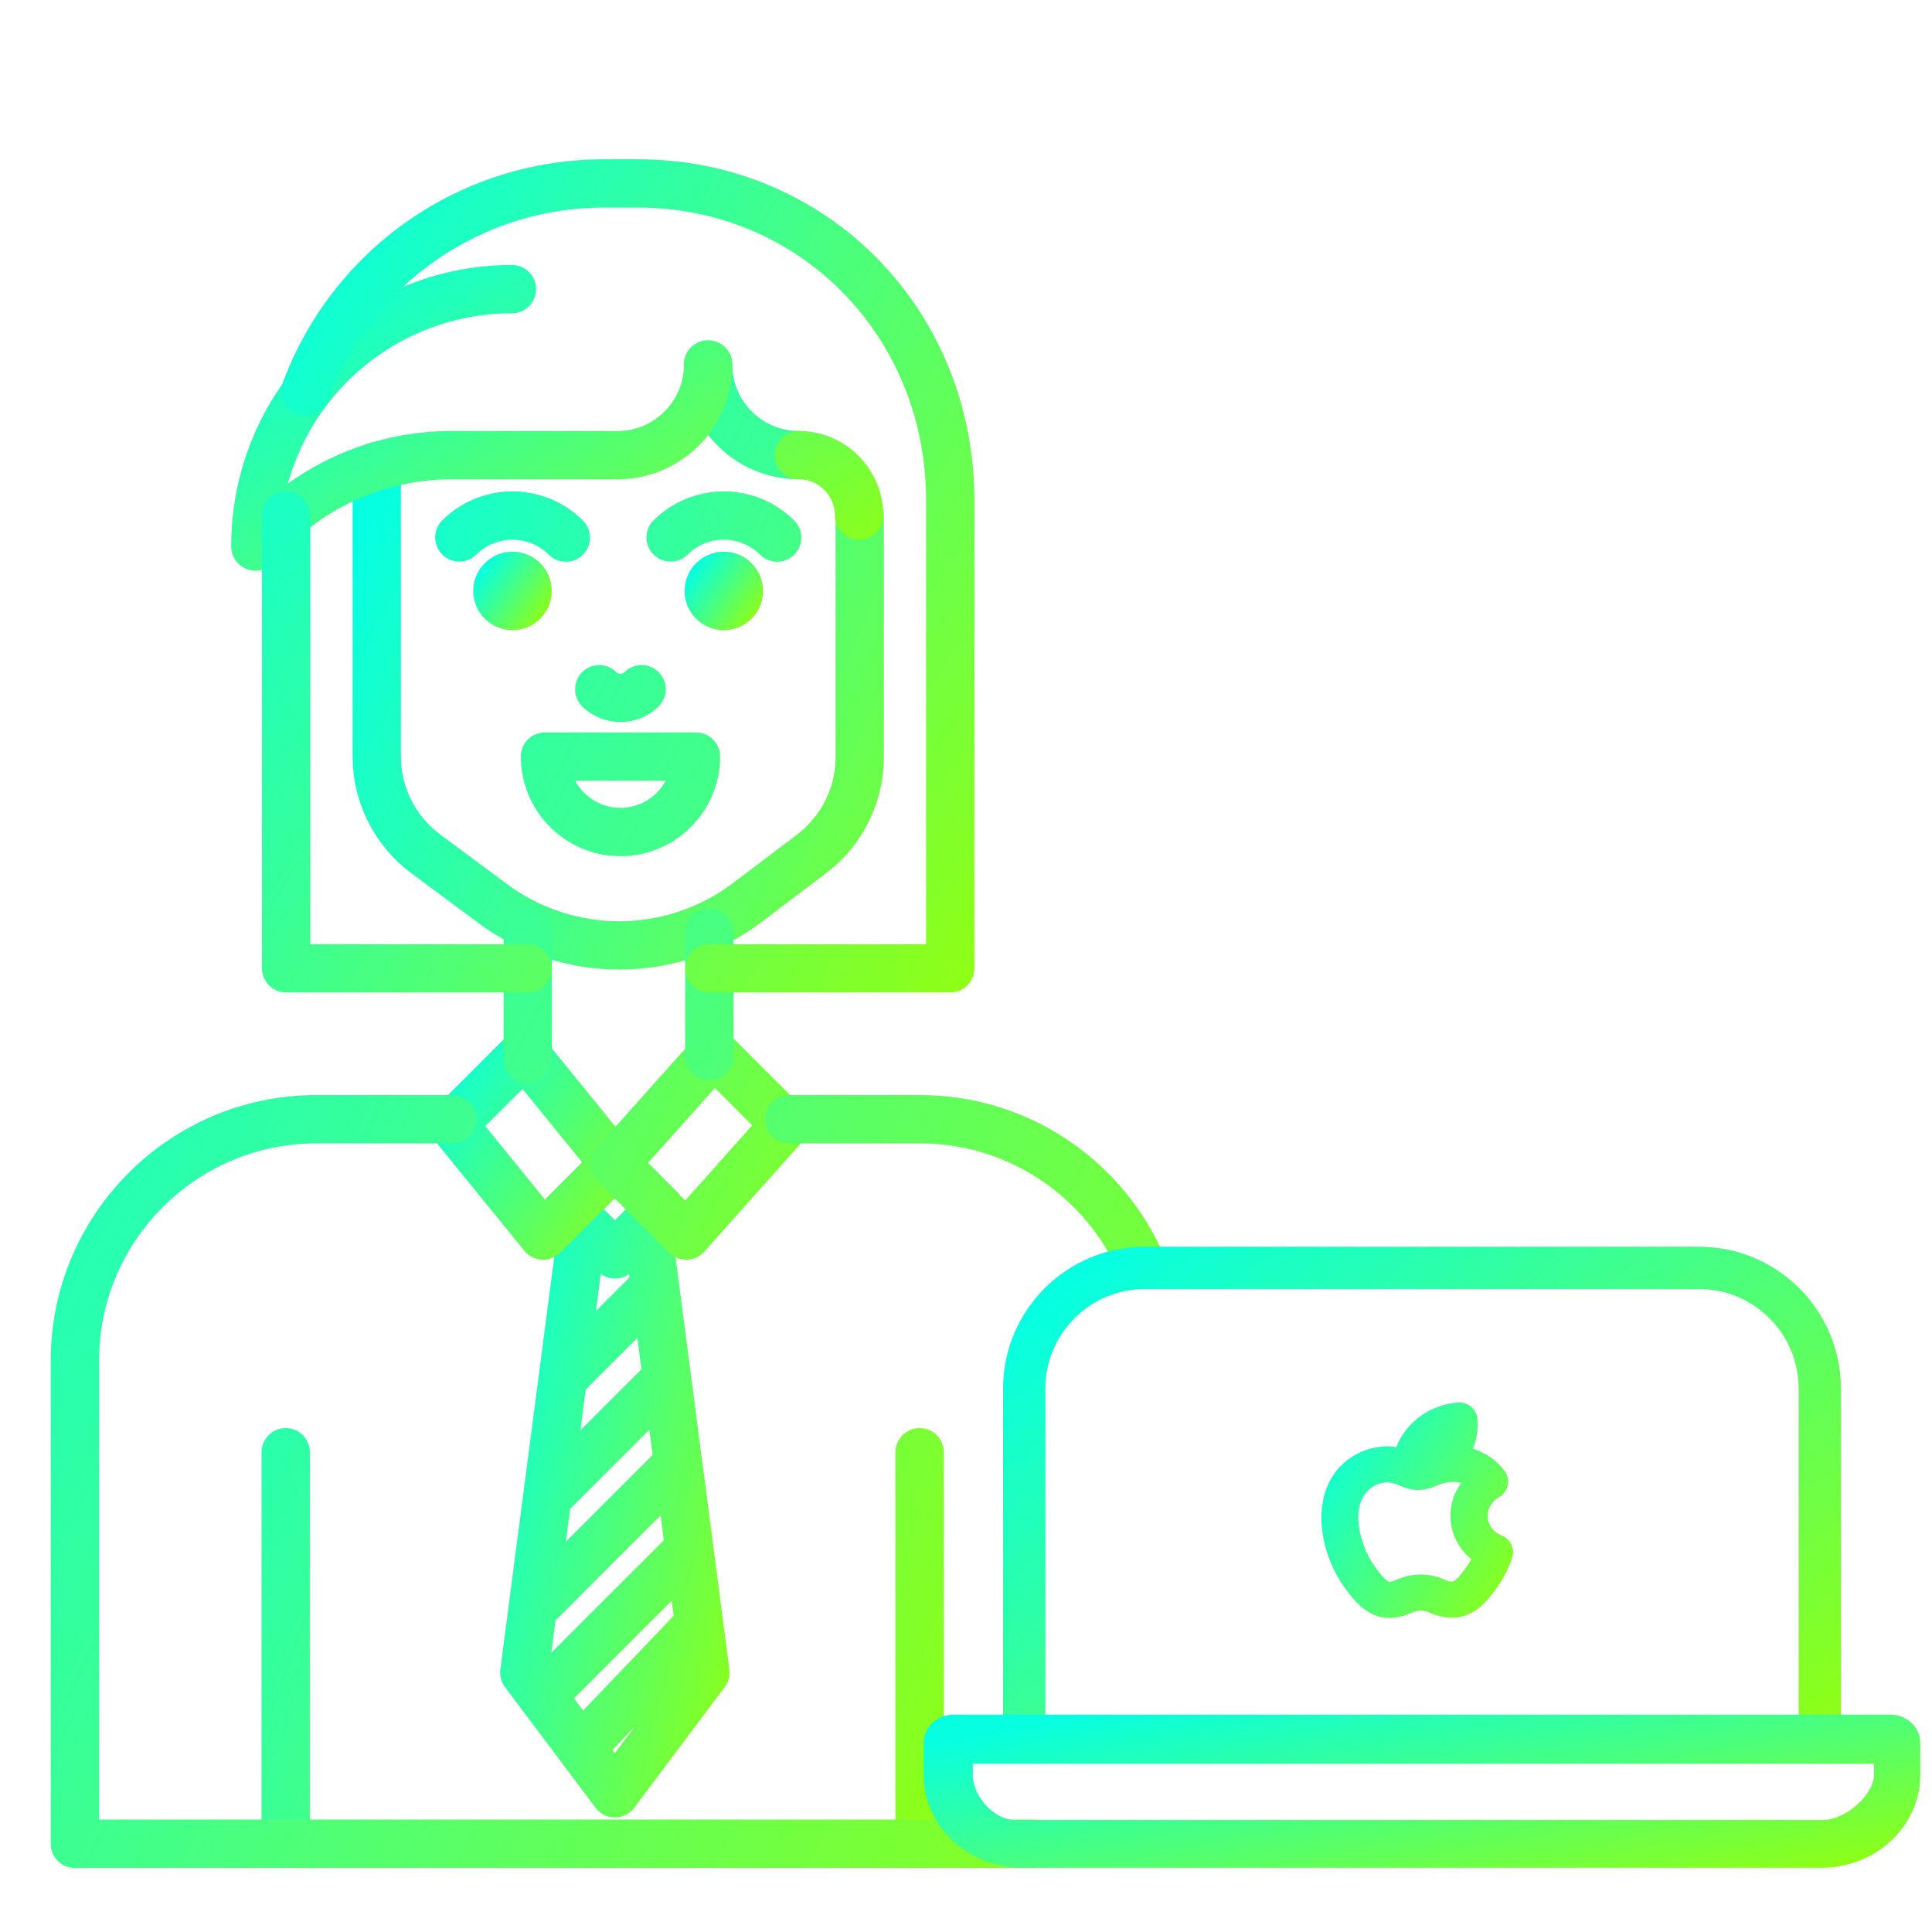 <svg width="32" height="32" viewBox="0 0 32 32" fill="none" xmlns="http://www.w3.org/2000/svg">
<path d="M10.975 20.34L11.111 20.204C11.158 20.157 11.184 20.093 11.184 20.027C11.184 19.96 11.158 19.897 11.111 19.85L10.361 19.1C10.314 19.053 10.251 19.027 10.184 19.027C10.118 19.027 10.055 19.053 10.008 19.1L9.258 19.85C9.211 19.897 9.184 19.96 9.184 20.027C9.184 20.093 9.211 20.157 9.258 20.204L9.394 20.34L8.436 27.671C8.428 27.736 8.445 27.801 8.484 27.853L9.984 29.853C10.008 29.884 10.038 29.909 10.072 29.926C10.107 29.944 10.145 29.953 10.184 29.953C10.223 29.953 10.261 29.944 10.296 29.926C10.331 29.909 10.361 29.884 10.384 29.853L11.884 27.853C11.923 27.801 11.94 27.736 11.932 27.671L10.975 20.34ZM9.308 28.117L11.235 26.191L11.316 26.814L9.644 28.565L9.308 28.117ZM9.559 22.945L10.666 21.838L10.783 22.733L9.407 24.109L9.559 22.945ZM9.302 24.91C9.312 24.903 9.324 24.899 9.333 24.89L10.865 23.358L10.968 24.152L9.166 25.954L9.302 24.91ZM8.946 27.635L9.06 26.762C9.065 26.758 9.071 26.756 9.075 26.752L11.05 24.777L11.156 25.584C11.135 25.595 11.113 25.606 11.095 25.624L9.005 27.713L8.946 27.635ZM10.185 19.63L10.581 20.027L10.185 20.423L9.788 20.027L10.185 19.63ZM10.008 20.953C10.031 20.977 10.059 20.995 10.089 21.008C10.12 21.02 10.152 21.027 10.185 21.027C10.218 21.027 10.251 21.02 10.281 21.008C10.311 20.995 10.339 20.977 10.362 20.953L10.529 20.786L10.585 21.212L9.665 22.132L9.841 20.786L10.008 20.953ZM10.185 29.287L9.948 28.971L11.4 27.451L11.424 27.635L10.185 29.287Z" fill="url(#paint0_linear_1194_187)" stroke="url(#paint1_linear_1194_187)" stroke-width="0.3"/>
<path d="M8.996 20.716L8.983 20.715C8.948 20.713 8.914 20.704 8.883 20.689C8.852 20.673 8.824 20.65 8.802 20.623L7.306 18.782C7.267 18.734 7.247 18.673 7.25 18.612C7.253 18.55 7.279 18.491 7.323 18.448L8.508 17.262C8.558 17.212 8.633 17.18 8.698 17.189C8.733 17.191 8.767 17.2 8.798 17.216C8.829 17.232 8.857 17.254 8.879 17.281L10.375 19.123C10.414 19.171 10.434 19.231 10.431 19.293C10.428 19.355 10.402 19.413 10.358 19.457L9.173 20.642C9.126 20.689 9.062 20.715 8.996 20.716ZM7.836 18.642L9.015 20.093L9.845 19.263L8.666 17.812L7.836 18.642Z" fill="url(#paint2_linear_1194_187)" stroke="url(#paint3_linear_1194_187)" stroke-width="0.3"/>
<path d="M11.366 20.715C11.299 20.715 11.236 20.689 11.188 20.642L10.003 19.457C9.958 19.412 9.931 19.352 9.93 19.288C9.928 19.224 9.95 19.162 9.993 19.114L11.636 17.273C11.659 17.247 11.686 17.227 11.717 17.212C11.748 17.198 11.781 17.19 11.815 17.189C11.883 17.192 11.95 17.214 11.999 17.262L13.184 18.448C13.23 18.493 13.256 18.553 13.258 18.617C13.26 18.681 13.237 18.743 13.194 18.791L11.552 20.632C11.529 20.657 11.501 20.678 11.471 20.692C11.44 20.707 11.406 20.715 11.373 20.715H11.366ZM10.524 19.27L11.355 20.102L12.665 18.634L11.834 17.802L10.524 19.27ZM10.257 15.908C9.452 15.91 8.667 15.652 8.02 15.172L6.897 14.338C6.616 14.129 6.388 13.856 6.231 13.543C6.073 13.229 5.991 12.883 5.99 12.533V7.722C5.99 7.656 6.016 7.592 6.063 7.545C6.11 7.498 6.174 7.472 6.24 7.472C6.306 7.472 6.37 7.498 6.417 7.545C6.464 7.592 6.49 7.656 6.49 7.722V12.533C6.49 13.084 6.753 13.608 7.196 13.938L8.318 14.771C8.884 15.189 9.569 15.412 10.271 15.409C10.974 15.406 11.657 15.177 12.219 14.755L13.296 13.94C13.511 13.776 13.685 13.565 13.806 13.323C13.926 13.081 13.989 12.814 13.99 12.544V8.538C13.99 8.472 14.016 8.408 14.063 8.361C14.11 8.314 14.174 8.288 14.24 8.288C14.306 8.288 14.37 8.314 14.417 8.361C14.464 8.408 14.49 8.472 14.49 8.538V12.544C14.49 13.244 14.156 13.915 13.598 14.338L12.521 15.153C11.868 15.645 11.073 15.91 10.257 15.908Z" fill="url(#paint4_linear_1194_187)" stroke="url(#paint5_linear_1194_187)" stroke-width="0.3"/>
<path d="M8.489 10.288C8.765 10.288 8.989 10.064 8.989 9.788C8.989 9.511 8.765 9.288 8.489 9.288C8.213 9.288 7.989 9.511 7.989 9.788C7.989 10.064 8.213 10.288 8.489 10.288Z" fill="url(#paint6_linear_1194_187)" stroke="url(#paint7_linear_1194_187)" stroke-width="0.3"/>
<path d="M11.989 10.288C12.265 10.288 12.489 10.064 12.489 9.788C12.489 9.511 12.265 9.288 11.989 9.288C11.713 9.288 11.489 9.511 11.489 9.788C11.489 10.064 11.713 10.288 11.989 10.288Z" fill="url(#paint8_linear_1194_187)" stroke="url(#paint9_linear_1194_187)" stroke-width="0.3"/>
<path d="M9.373 9.154C9.307 9.154 9.243 9.128 9.196 9.081C9.008 8.894 8.754 8.789 8.489 8.789C8.224 8.789 7.969 8.894 7.781 9.081C7.734 9.127 7.671 9.152 7.606 9.151C7.54 9.151 7.477 9.124 7.431 9.078C7.385 9.032 7.358 8.969 7.358 8.903C7.357 8.838 7.382 8.775 7.428 8.728C7.709 8.447 8.091 8.289 8.489 8.289C8.886 8.289 9.268 8.447 9.549 8.728C9.584 8.763 9.608 8.807 9.618 8.856C9.627 8.904 9.622 8.954 9.603 9C9.584 9.045 9.553 9.084 9.512 9.112C9.471 9.139 9.422 9.154 9.373 9.154ZM12.873 9.154C12.807 9.154 12.743 9.128 12.696 9.081C12.508 8.894 12.254 8.789 11.989 8.789C11.723 8.789 11.469 8.894 11.281 9.081C11.234 9.127 11.171 9.152 11.106 9.151C11.04 9.151 10.977 9.124 10.931 9.078C10.885 9.032 10.858 8.969 10.858 8.903C10.857 8.838 10.882 8.775 10.928 8.728C11.209 8.447 11.591 8.289 11.989 8.289C12.386 8.289 12.768 8.447 13.049 8.728C13.084 8.763 13.108 8.807 13.118 8.856C13.127 8.904 13.122 8.954 13.103 9C13.085 9.045 13.053 9.084 13.011 9.112C12.97 9.139 12.922 9.154 12.873 9.154ZM4.732 30.532C4.666 30.532 4.603 30.505 4.556 30.458C4.509 30.412 4.482 30.348 4.482 30.282V24.054C4.482 23.987 4.509 23.924 4.556 23.877C4.603 23.83 4.666 23.804 4.732 23.804C4.799 23.804 4.862 23.83 4.909 23.877C4.956 23.924 4.982 23.987 4.982 24.054V30.282C4.982 30.348 4.956 30.412 4.909 30.458C4.862 30.505 4.799 30.532 4.732 30.532ZM15.232 30.532C15.166 30.532 15.102 30.505 15.056 30.458C15.009 30.412 14.982 30.348 14.982 30.282V24.054C14.982 23.987 15.009 23.924 15.056 23.877C15.102 23.83 15.166 23.804 15.232 23.804C15.299 23.804 15.362 23.83 15.409 23.877C15.456 23.924 15.482 23.987 15.482 24.054V30.282C15.482 30.348 15.456 30.412 15.409 30.458C15.362 30.505 15.299 30.532 15.232 30.532Z" fill="url(#paint10_linear_1194_187)" stroke="url(#paint11_linear_1194_187)" stroke-width="0.3"/>
<path fill-rule="evenodd" clip-rule="evenodd" d="M1.24 30.788H17V30.288H1.49V22.538C1.49 20.47 3.171 18.788 5.239 18.788H7.499C7.565 18.788 7.629 18.762 7.676 18.715C7.723 18.668 7.749 18.604 7.749 18.538C7.749 18.472 7.723 18.408 7.676 18.361C7.629 18.314 7.565 18.288 7.499 18.288H5.239C2.896 18.288 0.99 20.195 0.99 22.538V30.538C0.99 30.604 1.016 30.668 1.063 30.715C1.11 30.762 1.173 30.788 1.24 30.788ZM18.613 20.9H19.161C18.519 19.367 17.003 18.288 15.239 18.288H13.069C13.002 18.288 12.939 18.314 12.892 18.361C12.845 18.408 12.819 18.472 12.819 18.538C12.819 18.604 12.845 18.668 12.892 18.715C12.939 18.762 13.002 18.788 13.069 18.788H15.239C16.721 18.788 18.004 19.651 18.613 20.9ZM9.746 11.59C9.892 11.736 10.085 11.809 10.277 11.809C10.375 11.809 10.472 11.79 10.563 11.752C10.654 11.714 10.737 11.659 10.806 11.59C10.852 11.542 10.877 11.479 10.877 11.414C10.876 11.348 10.85 11.286 10.803 11.239C10.757 11.193 10.694 11.166 10.629 11.166C10.563 11.165 10.5 11.191 10.453 11.236C10.355 11.334 10.197 11.334 10.1 11.236C10.052 11.191 9.989 11.165 9.924 11.166C9.858 11.166 9.795 11.193 9.749 11.239C9.703 11.286 9.676 11.348 9.676 11.414C9.675 11.479 9.7 11.542 9.746 11.59ZM8.777 12.531C8.777 13.358 9.45 14.031 10.277 14.031C11.104 14.031 11.777 13.358 11.777 12.531C11.777 12.464 11.75 12.401 11.703 12.354C11.656 12.307 11.593 12.281 11.527 12.281H9.027C8.96 12.281 8.897 12.307 8.85 12.354C8.803 12.401 8.777 12.464 8.777 12.531ZM10.277 13.531C9.811 13.531 9.419 13.211 9.308 12.781H11.245C11.133 13.211 10.742 13.531 10.277 13.531ZM8.564 17.722C8.611 17.769 8.675 17.796 8.741 17.796C8.807 17.796 8.871 17.769 8.918 17.722C8.965 17.675 8.991 17.612 8.991 17.546V15.39C8.991 15.324 8.965 15.26 8.918 15.213C8.871 15.166 8.807 15.14 8.741 15.14C8.675 15.14 8.611 15.166 8.564 15.213C8.517 15.26 8.491 15.324 8.491 15.39V17.546C8.491 17.612 8.517 17.675 8.564 17.722ZM11.573 17.673C11.62 17.72 11.683 17.747 11.749 17.747C11.816 17.747 11.879 17.72 11.926 17.673C11.973 17.627 11.999 17.563 11.999 17.497V15.445C11.999 15.378 11.973 15.315 11.926 15.268C11.879 15.221 11.816 15.195 11.749 15.195C11.683 15.195 11.62 15.221 11.573 15.268C11.526 15.315 11.499 15.378 11.499 15.445V17.497C11.499 17.563 11.526 17.627 11.573 17.673ZM11.479 6.038C11.479 7.003 12.264 7.788 13.229 7.788C13.295 7.788 13.359 7.762 13.406 7.715C13.453 7.668 13.479 7.604 13.479 7.538C13.479 7.472 13.453 7.408 13.406 7.361C13.359 7.314 13.295 7.288 13.229 7.288C12.54 7.288 11.979 6.728 11.979 6.038C11.979 5.972 11.953 5.908 11.906 5.861C11.859 5.814 11.795 5.788 11.729 5.788C11.663 5.788 11.599 5.814 11.552 5.861C11.505 5.908 11.479 5.972 11.479 6.038Z" fill="url(#paint12_linear_1194_187)" stroke="url(#paint13_linear_1194_187)" stroke-width="0.3"/>
<path d="M14.229 8.788C14.163 8.788 14.099 8.762 14.052 8.715C14.005 8.668 13.979 8.604 13.979 8.538C13.979 8.125 13.643 7.788 13.229 7.788C13.163 7.788 13.099 7.762 13.052 7.715C13.005 7.668 12.979 7.604 12.979 7.538C12.979 7.472 13.005 7.408 13.052 7.361C13.099 7.314 13.163 7.288 13.229 7.288C13.918 7.288 14.479 7.849 14.479 8.538C14.479 8.604 14.453 8.668 14.406 8.715C14.359 8.762 14.295 8.788 14.229 8.788ZM4.23 9.302C4.164 9.302 4.1 9.276 4.053 9.229C4.006 9.182 3.98 9.118 3.98 9.052C3.977 8.229 4.2 7.42 4.625 6.715C5.049 6.009 5.66 5.434 6.39 5.053C7.034 4.715 7.751 4.538 8.479 4.539C8.545 4.539 8.609 4.565 8.656 4.612C8.703 4.659 8.729 4.722 8.729 4.789C8.729 4.855 8.703 4.918 8.656 4.965C8.609 5.012 8.545 5.039 8.479 5.039C7.53 5.038 6.612 5.375 5.889 5.989C5.166 6.603 4.685 7.454 4.531 8.391C5.348 7.679 6.396 7.288 7.479 7.289H10.229C10.918 7.289 11.479 6.728 11.479 6.039C11.479 5.972 11.505 5.909 11.552 5.862C11.599 5.815 11.663 5.789 11.729 5.789C11.795 5.789 11.859 5.815 11.906 5.862C11.953 5.909 11.979 5.972 11.979 6.039C11.979 7.004 11.194 7.789 10.229 7.789H7.479C6.896 7.788 6.321 7.916 5.792 8.162C5.264 8.408 4.796 8.767 4.422 9.214C4.398 9.241 4.368 9.263 4.335 9.279C4.302 9.294 4.266 9.302 4.23 9.302Z" fill="url(#paint14_linear_1194_187)" stroke="url(#paint15_linear_1194_187)" stroke-width="0.3"/>
<path d="M8.741 16.288H4.739C4.673 16.288 4.61 16.262 4.563 16.215C4.516 16.168 4.489 16.104 4.489 16.038V8.538C4.489 8.472 4.516 8.408 4.563 8.361C4.61 8.314 4.673 8.288 4.739 8.288C4.806 8.288 4.869 8.314 4.916 8.361C4.963 8.408 4.989 8.472 4.989 8.538V15.788H8.741C8.807 15.788 8.87 15.814 8.917 15.861C8.964 15.908 8.991 15.972 8.991 16.038C8.991 16.104 8.964 16.168 8.917 16.215C8.87 16.262 8.807 16.288 8.741 16.288ZM15.739 16.288H11.749C11.683 16.288 11.62 16.262 11.573 16.215C11.526 16.168 11.499 16.104 11.499 16.038C11.499 15.972 11.526 15.908 11.573 15.861C11.62 15.814 11.683 15.788 11.749 15.788H15.489V8.288C15.489 5.485 13.327 3.288 10.566 3.288H9.989C8.965 3.29 7.966 3.606 7.127 4.193C6.287 4.779 5.647 5.609 5.293 6.57C5.281 6.6 5.264 6.629 5.242 6.653C5.219 6.677 5.193 6.697 5.163 6.711C5.133 6.724 5.101 6.732 5.068 6.734C5.035 6.735 5.002 6.73 4.971 6.719C4.941 6.707 4.912 6.69 4.888 6.668C4.864 6.646 4.844 6.619 4.831 6.589C4.817 6.559 4.809 6.527 4.807 6.494C4.806 6.461 4.811 6.428 4.822 6.398C5.212 5.341 5.917 4.428 6.84 3.783C7.764 3.138 8.862 2.791 9.989 2.788H10.566C13.607 2.788 15.989 5.204 15.989 8.288V16.038C15.989 16.071 15.983 16.104 15.97 16.134C15.958 16.164 15.94 16.192 15.916 16.215C15.893 16.238 15.866 16.257 15.835 16.269C15.805 16.282 15.772 16.288 15.739 16.288Z" fill="url(#paint16_linear_1194_187)" stroke="url(#paint17_linear_1194_187)" stroke-width="0.3"/>
<path d="M16.964 28.767H16.614V29.117H16.964V28.767ZM30.141 28.767V29.117H30.491V28.767H30.141ZM17.314 28.767V23H16.614V28.767H17.314ZM18.964 21.35H28.141V20.65H18.964V21.35ZM29.791 23V28.767H30.491V23H29.791ZM30.141 28.417H16.964V29.117H30.141V28.417ZM28.141 21.35C29.052 21.35 29.791 22.089 29.791 23H30.491C30.491 21.702 29.439 20.65 28.141 20.65V21.35ZM17.314 23C17.314 22.089 18.053 21.35 18.964 21.35V20.65C17.666 20.65 16.614 21.702 16.614 23H17.314Z" fill="url(#paint18_linear_1194_187)"/>
<path d="M24.813 25.57C24.717 25.531 24.635 25.466 24.577 25.384C24.52 25.301 24.489 25.204 24.49 25.105C24.491 25.017 24.516 24.93 24.562 24.854C24.609 24.777 24.675 24.713 24.755 24.667C24.773 24.657 24.789 24.643 24.801 24.626C24.813 24.61 24.822 24.591 24.826 24.572C24.831 24.552 24.831 24.532 24.827 24.512C24.823 24.492 24.814 24.473 24.802 24.457C24.73 24.358 24.637 24.275 24.527 24.214C24.418 24.153 24.297 24.115 24.17 24.102C24.288 23.926 24.341 23.718 24.322 23.511C24.318 23.473 24.299 23.439 24.269 23.414C24.239 23.389 24.2 23.377 24.16 23.378C23.889 23.401 23.639 23.522 23.46 23.715C23.347 23.838 23.267 23.986 23.227 24.146C23.145 24.119 23.059 24.105 22.972 24.104C22.812 24.109 22.655 24.152 22.517 24.23C22.38 24.309 22.266 24.419 22.187 24.551C21.89 25.039 22.071 25.769 22.393 26.208C22.522 26.384 22.716 26.648 23.008 26.648C23.014 26.648 23.02 26.648 23.026 26.648C23.124 26.643 23.22 26.619 23.308 26.579C23.378 26.546 23.456 26.527 23.535 26.527C23.61 26.528 23.683 26.545 23.749 26.577C23.846 26.62 23.951 26.643 24.058 26.645C24.359 26.639 24.537 26.394 24.667 26.215C24.769 26.072 24.849 25.917 24.905 25.753C24.917 25.717 24.914 25.678 24.897 25.644C24.88 25.61 24.85 25.584 24.813 25.57ZM23.698 23.909C23.781 23.821 23.885 23.754 24 23.712C23.975 23.83 23.919 23.94 23.837 24.032C23.782 24.095 23.714 24.147 23.638 24.186C23.634 24.188 23.629 24.19 23.625 24.192C23.595 24.203 23.559 24.216 23.531 24.225C23.558 24.108 23.616 23.999 23.698 23.909ZM24.407 26.047C24.28 26.221 24.181 26.345 24.052 26.347C23.99 26.347 23.929 26.332 23.874 26.304C23.768 26.256 23.653 26.23 23.535 26.229C23.414 26.23 23.294 26.256 23.185 26.306C23.131 26.331 23.073 26.347 23.014 26.351H23.009C22.881 26.351 22.743 26.163 22.652 26.039C22.423 25.727 22.212 25.105 22.459 24.7C22.511 24.612 22.586 24.539 22.677 24.486C22.768 24.434 22.871 24.405 22.977 24.402L22.983 24.401C23.072 24.409 23.16 24.431 23.241 24.468C23.262 24.475 23.282 24.483 23.302 24.49C23.308 24.492 23.313 24.494 23.318 24.496C23.374 24.517 23.434 24.529 23.494 24.531C23.579 24.524 23.663 24.503 23.74 24.468C23.849 24.418 23.969 24.393 24.09 24.394C24.22 24.399 24.344 24.444 24.444 24.521C24.358 24.596 24.29 24.687 24.244 24.788C24.197 24.889 24.174 24.998 24.175 25.108C24.174 25.241 24.209 25.372 24.276 25.489C24.344 25.607 24.442 25.706 24.561 25.777C24.519 25.872 24.468 25.962 24.407 26.047Z" fill="url(#paint19_linear_1194_187)" stroke="url(#paint20_linear_1194_187)" stroke-width="0.3"/>
<path d="M30.167 30.736H16.938C16.557 30.736 16.191 30.595 15.921 30.345C15.652 30.095 15.5 29.756 15.5 29.402V28.868C15.5 28.797 15.53 28.729 15.584 28.679C15.638 28.629 15.711 28.601 15.788 28.601H31.317C31.393 28.601 31.467 28.629 31.52 28.679C31.575 28.729 31.605 28.797 31.605 28.868V29.402C31.605 30.138 30.96 30.736 30.167 30.736ZM15.913 29.014V29.402C15.913 29.843 16.338 30.345 16.814 30.345H30.194C30.669 30.345 31.239 29.843 31.239 29.402V29.014H15.913Z" fill="url(#paint21_linear_1194_187)" stroke="url(#paint22_linear_1194_187)" stroke-width="0.4"/>
<defs>
<linearGradient id="paint0_linear_1194_187" x1="8.436" y1="20.284" x2="14.48" y2="21.696" gradientUnits="userSpaceOnUse">
<stop stop-color="#07FFE1"/>
<stop offset="1" stop-color="#9DFF00"/>
</linearGradient>
<linearGradient id="paint1_linear_1194_187" x1="8.436" y1="20.284" x2="14.48" y2="21.696" gradientUnits="userSpaceOnUse">
<stop stop-color="#07FFE1"/>
<stop offset="1" stop-color="#9DFF00"/>
</linearGradient>
<linearGradient id="paint2_linear_1194_187" x1="7.252" y1="17.593" x2="11.297" y2="20.253" gradientUnits="userSpaceOnUse">
<stop stop-color="#07FFE1"/>
<stop offset="1" stop-color="#9DFF00"/>
</linearGradient>
<linearGradient id="paint3_linear_1194_187" x1="7.252" y1="17.593" x2="11.297" y2="20.253" gradientUnits="userSpaceOnUse">
<stop stop-color="#07FFE1"/>
<stop offset="1" stop-color="#9DFF00"/>
</linearGradient>
<linearGradient id="paint4_linear_1194_187" x1="5.995" y1="8.996" x2="18.693" y2="14.939" gradientUnits="userSpaceOnUse">
<stop stop-color="#07FFE1"/>
<stop offset="1" stop-color="#9DFF00"/>
</linearGradient>
<linearGradient id="paint5_linear_1194_187" x1="5.995" y1="8.996" x2="18.693" y2="14.939" gradientUnits="userSpaceOnUse">
<stop stop-color="#07FFE1"/>
<stop offset="1" stop-color="#9DFF00"/>
</linearGradient>
<linearGradient id="paint6_linear_1194_187" x1="7.99" y1="9.403" x2="9.179" y2="10.27" gradientUnits="userSpaceOnUse">
<stop stop-color="#07FFE1"/>
<stop offset="1" stop-color="#9DFF00"/>
</linearGradient>
<linearGradient id="paint7_linear_1194_187" x1="7.99" y1="9.403" x2="9.179" y2="10.27" gradientUnits="userSpaceOnUse">
<stop stop-color="#07FFE1"/>
<stop offset="1" stop-color="#9DFF00"/>
</linearGradient>
<linearGradient id="paint8_linear_1194_187" x1="11.49" y1="9.403" x2="12.679" y2="10.27" gradientUnits="userSpaceOnUse">
<stop stop-color="#07FFE1"/>
<stop offset="1" stop-color="#9DFF00"/>
</linearGradient>
<linearGradient id="paint9_linear_1194_187" x1="11.49" y1="9.403" x2="12.679" y2="10.27" gradientUnits="userSpaceOnUse">
<stop stop-color="#07FFE1"/>
<stop offset="1" stop-color="#9DFF00"/>
</linearGradient>
<linearGradient id="paint10_linear_1194_187" x1="4.489" y1="10.848" x2="22.216" y2="17.241" gradientUnits="userSpaceOnUse">
<stop stop-color="#07FFE1"/>
<stop offset="1" stop-color="#9DFF00"/>
</linearGradient>
<linearGradient id="paint11_linear_1194_187" x1="4.489" y1="10.848" x2="22.216" y2="17.241" gradientUnits="userSpaceOnUse">
<stop stop-color="#07FFE1"/>
<stop offset="1" stop-color="#9DFF00"/>
</linearGradient>
<linearGradient id="paint12_linear_1194_187" x1="1.001" y1="8.665" x2="26.836" y2="22.358" gradientUnits="userSpaceOnUse">
<stop stop-color="#07FFE1"/>
<stop offset="1" stop-color="#9DFF00"/>
</linearGradient>
<linearGradient id="paint13_linear_1194_187" x1="1.001" y1="8.665" x2="26.836" y2="22.358" gradientUnits="userSpaceOnUse">
<stop stop-color="#07FFE1"/>
<stop offset="1" stop-color="#9DFF00"/>
</linearGradient>
<linearGradient id="paint14_linear_1194_187" x1="3.987" y1="5.087" x2="9.323" y2="13.663" gradientUnits="userSpaceOnUse">
<stop stop-color="#07FFE1"/>
<stop offset="1" stop-color="#9DFF00"/>
</linearGradient>
<linearGradient id="paint15_linear_1194_187" x1="3.987" y1="5.087" x2="9.323" y2="13.663" gradientUnits="userSpaceOnUse">
<stop stop-color="#07FFE1"/>
<stop offset="1" stop-color="#9DFF00"/>
</linearGradient>
<linearGradient id="paint16_linear_1194_187" x1="4.497" y1="4.342" x2="19.608" y2="13.728" gradientUnits="userSpaceOnUse">
<stop stop-color="#07FFE1"/>
<stop offset="1" stop-color="#9DFF00"/>
</linearGradient>
<linearGradient id="paint17_linear_1194_187" x1="4.497" y1="4.342" x2="19.608" y2="13.728" gradientUnits="userSpaceOnUse">
<stop stop-color="#07FFE1"/>
<stop offset="1" stop-color="#9DFF00"/>
</linearGradient>
<linearGradient id="paint18_linear_1194_187" x1="16.973" y1="21.894" x2="26.456" y2="33.625" gradientUnits="userSpaceOnUse">
<stop stop-color="#07FFE1"/>
<stop offset="1" stop-color="#9DFF00"/>
</linearGradient>
<linearGradient id="paint19_linear_1194_187" x1="22.038" y1="23.755" x2="25.749" y2="26.134" gradientUnits="userSpaceOnUse">
<stop stop-color="#07FFE1"/>
<stop offset="1" stop-color="#9DFF00"/>
</linearGradient>
<linearGradient id="paint20_linear_1194_187" x1="22.038" y1="23.755" x2="25.749" y2="26.134" gradientUnits="userSpaceOnUse">
<stop stop-color="#07FFE1"/>
<stop offset="1" stop-color="#9DFF00"/>
</linearGradient>
<linearGradient id="paint21_linear_1194_187" x1="15.51" y1="28.847" x2="16.449" y2="34.009" gradientUnits="userSpaceOnUse">
<stop stop-color="#07FFE1"/>
<stop offset="1" stop-color="#9DFF00"/>
</linearGradient>
<linearGradient id="paint22_linear_1194_187" x1="15.51" y1="28.847" x2="16.449" y2="34.009" gradientUnits="userSpaceOnUse">
<stop stop-color="#07FFE1"/>
<stop offset="1" stop-color="#9DFF00"/>
</linearGradient>
</defs>
</svg>
